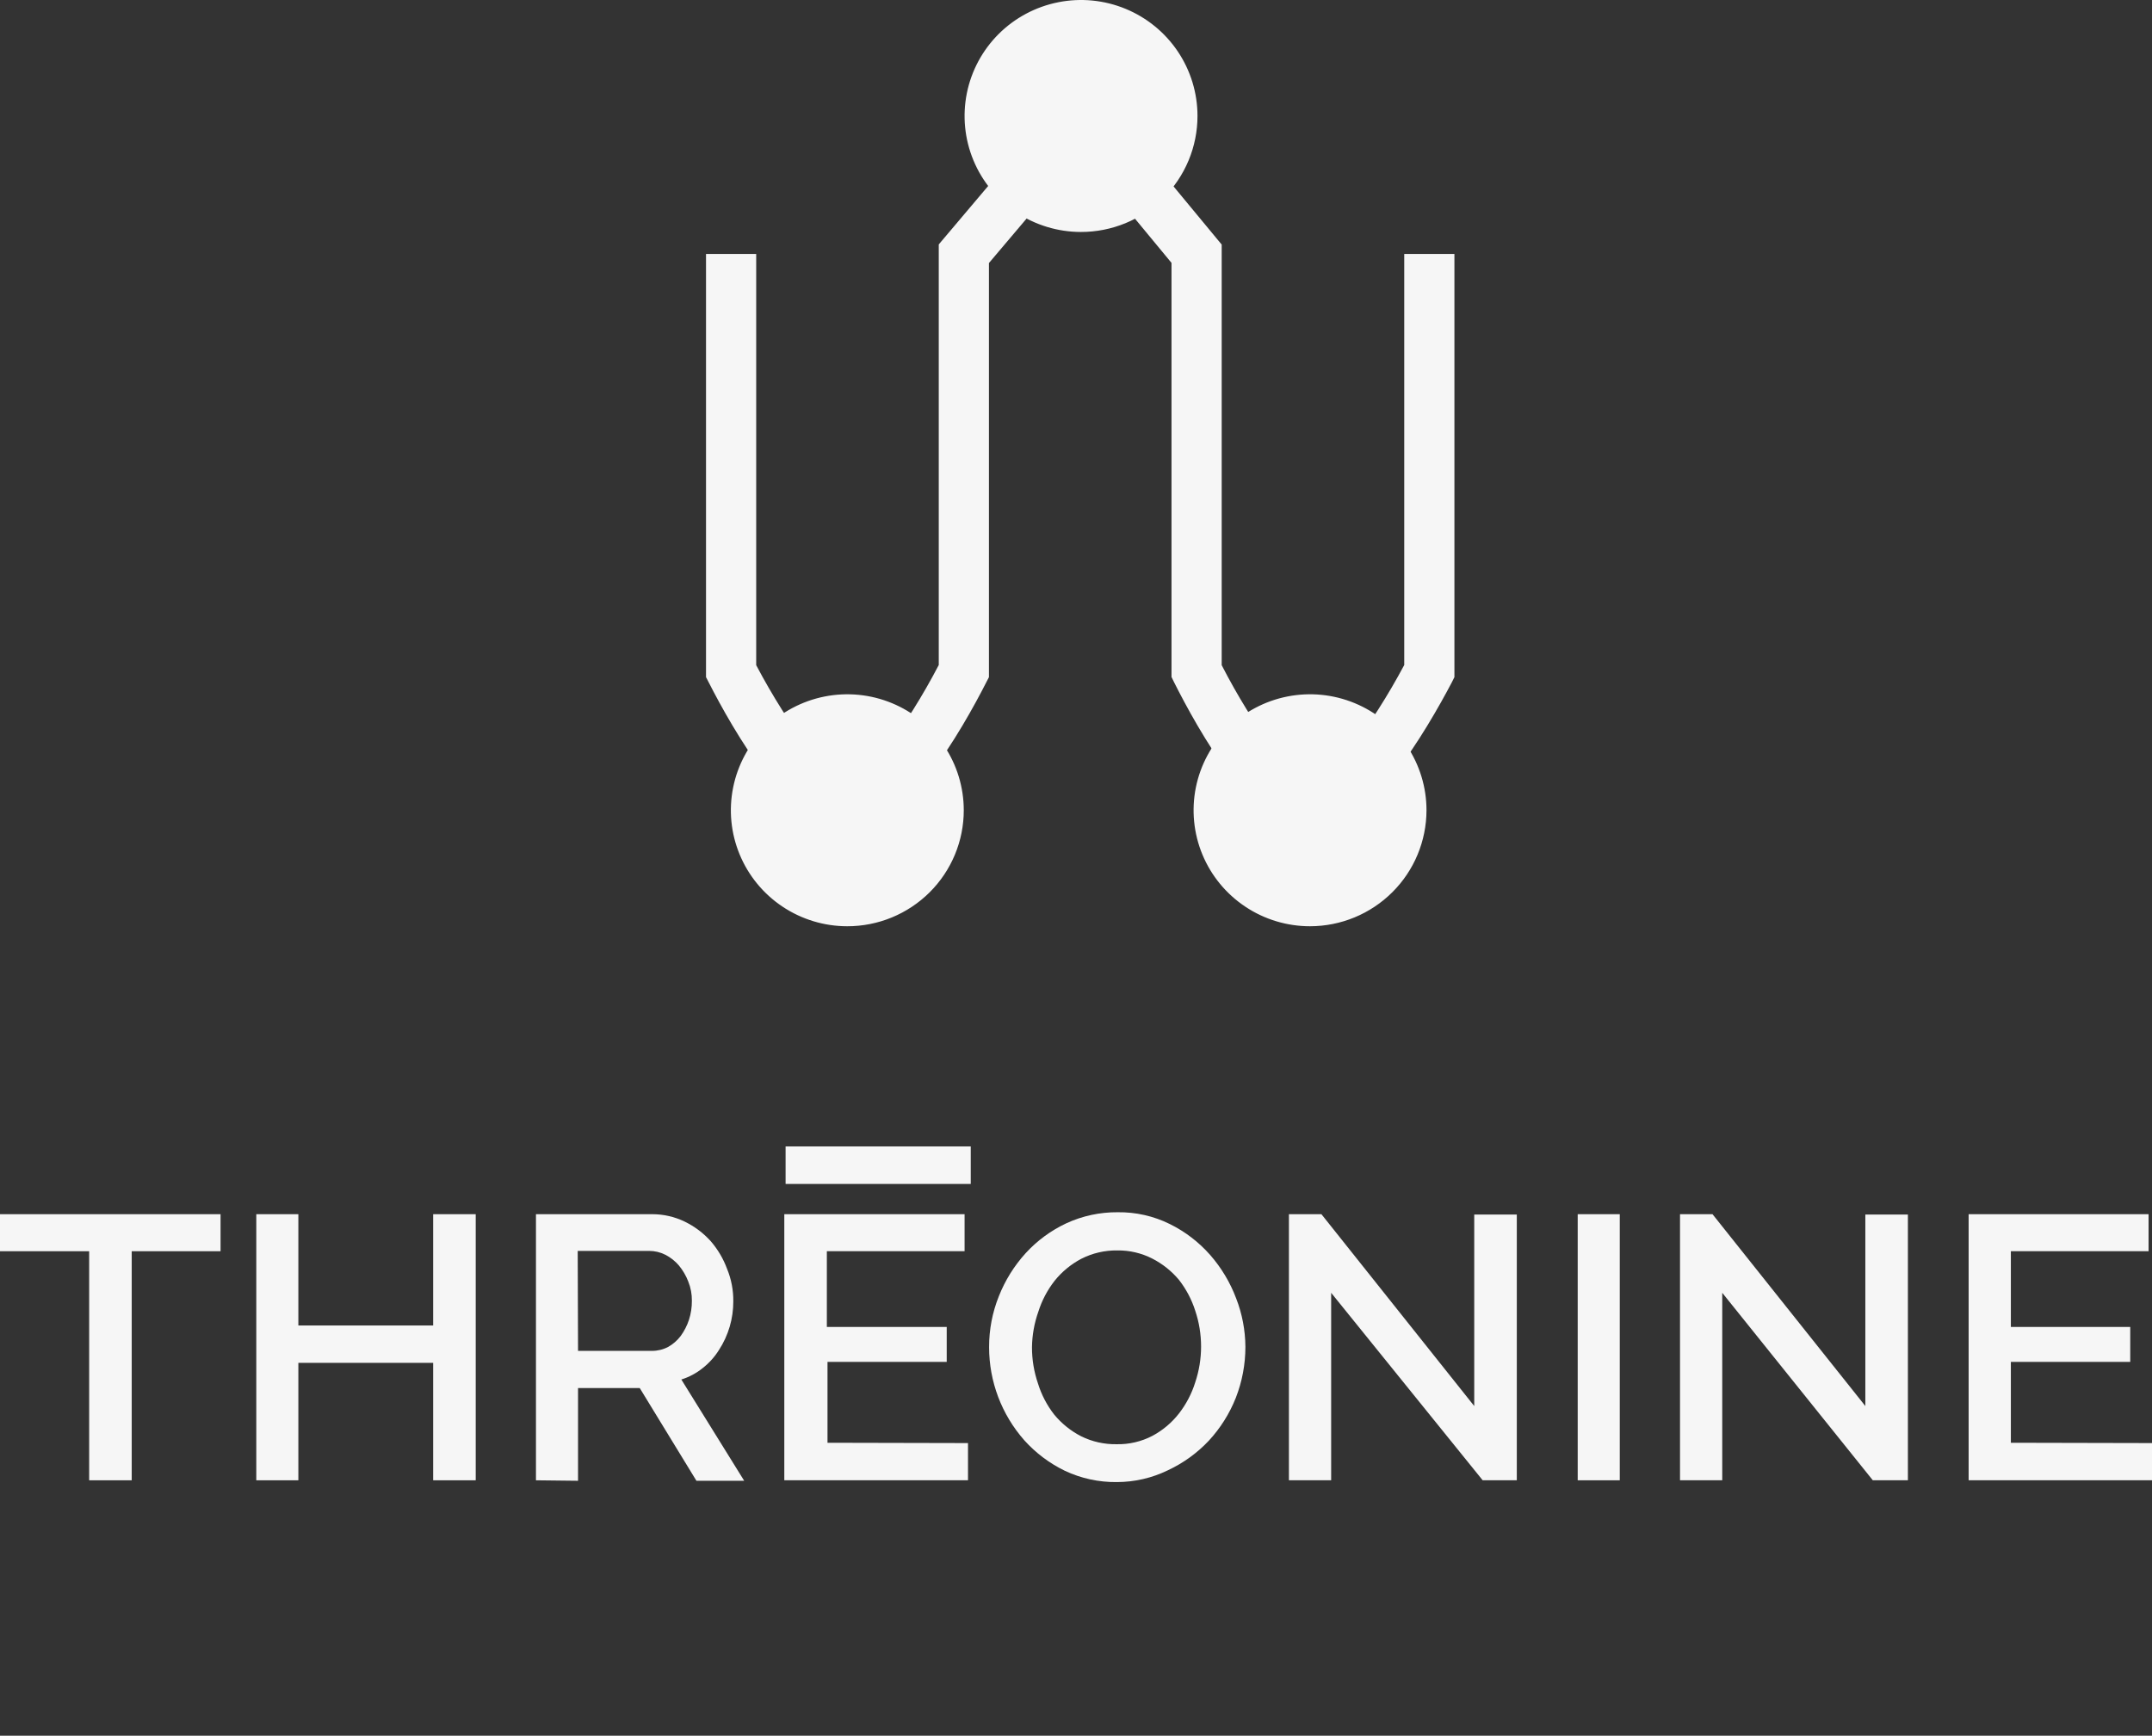 <svg width="150" height="121" viewBox="0 0 150 121" fill="none" xmlns="http://www.w3.org/2000/svg">
<rect x="0" y="0" width="150" height="121" fill="#333333" stroke="none"/>
<g clip-path="url(#clip0_63_2)">
<path d="M83.174 8.085C83.176 9.629 82.718 11.139 81.859 12.424C80.999 13.709 79.777 14.711 78.345 15.303C76.914 15.895 75.339 16.052 73.818 15.752C72.298 15.452 70.901 14.71 69.804 13.619C68.707 12.528 67.96 11.137 67.657 9.623C67.354 8.109 67.508 6.54 68.101 5.113C68.694 3.686 69.698 2.467 70.986 1.609C72.275 0.751 73.79 0.293 75.34 0.293C76.368 0.292 77.386 0.492 78.337 0.883C79.287 1.274 80.151 1.848 80.878 2.571C81.606 3.295 82.183 4.155 82.577 5.101C82.971 6.047 83.174 7.061 83.174 8.085Z" fill="#F6F6F6"/>
<path d="M75.34 16.171C73.735 16.169 72.166 15.693 70.833 14.803C69.5 13.913 68.461 12.649 67.849 11.172C67.236 9.694 67.077 8.069 67.391 6.501C67.706 4.933 68.48 3.494 69.615 2.364C70.751 1.235 72.197 0.466 73.772 0.155C75.346 -0.157 76.977 0.004 78.46 0.617C79.942 1.229 81.209 2.265 82.101 3.595C82.992 4.924 83.468 6.487 83.468 8.085C83.468 9.148 83.258 10.2 82.849 11.182C82.44 12.164 81.841 13.056 81.087 13.807C80.332 14.558 79.436 15.153 78.449 15.559C77.463 15.964 76.406 16.172 75.34 16.171ZM75.34 0.575C73.849 0.577 72.392 1.02 71.154 1.846C69.916 2.673 68.951 3.847 68.382 5.219C67.813 6.592 67.665 8.101 67.958 9.558C68.25 11.014 68.969 12.351 70.024 13.4C71.079 14.449 72.422 15.164 73.884 15.452C75.346 15.741 76.862 15.592 78.239 15.023C79.616 14.454 80.793 13.492 81.621 12.257C82.449 11.022 82.891 9.57 82.891 8.085C82.891 7.098 82.695 6.121 82.316 5.209C81.936 4.297 81.38 3.468 80.678 2.771C79.977 2.073 79.144 1.52 78.228 1.144C77.312 0.767 76.331 0.574 75.34 0.575Z" fill="#F6F6F6"/>
<path d="M66.883 56.485C66.885 58.029 66.428 59.539 65.568 60.824C64.709 62.109 63.486 63.111 62.055 63.703C60.624 64.295 59.048 64.451 57.528 64.152C56.007 63.852 54.61 63.109 53.514 62.019C52.417 60.928 51.67 59.537 51.367 58.023C51.063 56.509 51.218 54.94 51.81 53.513C52.403 52.086 53.407 50.867 54.696 50.009C55.984 49.151 57.499 48.693 59.049 48.693C60.077 48.692 61.096 48.892 62.046 49.283C62.996 49.674 63.86 50.248 64.588 50.971C65.315 51.695 65.893 52.555 66.287 53.501C66.68 54.447 66.883 55.461 66.883 56.485Z" fill="#F6F6F6"/>
<path d="M59.049 64.571C57.444 64.569 55.876 64.093 54.543 63.203C53.209 62.313 52.171 61.05 51.558 59.572C50.945 58.094 50.786 56.469 51.101 54.901C51.415 53.334 52.189 51.894 53.325 50.764C54.46 49.635 55.907 48.866 57.481 48.555C59.055 48.244 60.687 48.404 62.169 49.017C63.652 49.629 64.919 50.665 65.81 51.995C66.702 53.324 67.177 54.887 67.177 56.486C67.177 57.548 66.967 58.601 66.558 59.582C66.15 60.564 65.551 61.456 64.796 62.207C64.041 62.958 63.145 63.553 62.159 63.959C61.173 64.365 60.116 64.573 59.049 64.571ZM59.049 48.975C57.558 48.977 56.102 49.42 54.863 50.246C53.625 51.073 52.66 52.247 52.091 53.619C51.523 54.992 51.375 56.502 51.667 57.958C51.959 59.414 52.678 60.751 53.733 61.8C54.788 62.849 56.131 63.564 57.594 63.852C59.056 64.141 60.571 63.992 61.948 63.423C63.325 62.854 64.502 61.892 65.33 60.657C66.158 59.422 66.6 57.971 66.6 56.486C66.6 55.498 66.405 54.521 66.025 53.609C65.645 52.697 65.089 51.868 64.388 51.171C63.686 50.473 62.854 49.92 61.938 49.544C61.022 49.167 60.04 48.974 59.049 48.975Z" fill="#F6F6F6"/>
<path d="M99.147 56.485C99.149 58.029 98.692 59.539 97.832 60.824C96.973 62.109 95.75 63.111 94.319 63.703C92.888 64.295 91.312 64.451 89.792 64.152C88.271 63.852 86.874 63.109 85.778 62.019C84.681 60.928 83.934 59.537 83.631 58.023C83.327 56.509 83.482 54.94 84.075 53.513C84.667 52.086 85.671 50.867 86.96 50.009C88.248 49.151 89.763 48.693 91.313 48.693C92.341 48.692 93.36 48.892 94.31 49.283C95.261 49.674 96.124 50.248 96.852 50.971C97.58 51.695 98.157 52.555 98.551 53.501C98.945 54.447 99.147 55.461 99.147 56.485Z" fill="#F6F6F6"/>
<path d="M91.313 64.571C89.708 64.571 88.138 64.097 86.804 63.208C85.469 62.32 84.428 61.057 83.814 59.58C83.2 58.102 83.039 56.477 83.352 54.908C83.665 53.34 84.439 51.899 85.574 50.768C86.709 49.637 88.155 48.867 89.73 48.555C91.304 48.243 92.936 48.403 94.419 49.015C95.903 49.627 97.17 50.664 98.062 51.993C98.954 53.323 99.43 54.886 99.43 56.485C99.427 58.629 98.571 60.684 97.049 62.199C95.528 63.715 93.465 64.568 91.313 64.571ZM91.313 48.975C89.822 48.975 88.364 49.416 87.124 50.241C85.885 51.066 84.918 52.239 84.347 53.611C83.777 54.984 83.627 56.494 83.918 57.951C84.209 59.407 84.927 60.746 85.982 61.796C87.036 62.846 88.38 63.562 89.842 63.851C91.305 64.141 92.821 63.992 94.198 63.424C95.576 62.856 96.754 61.893 97.582 60.658C98.411 59.423 98.853 57.971 98.853 56.485C98.85 54.495 98.055 52.586 96.641 51.178C95.228 49.77 93.312 48.978 91.313 48.975Z" fill="#F6F6F6"/>
<path d="M91.37 58.222C87.555 58.222 83.445 50.757 81.838 47.565L81.657 47.193V18.325L75.374 10.724L68.932 18.336V47.205L68.74 47.577C67.109 50.779 62.898 58.222 59.072 58.222C55.245 58.222 51.034 50.779 49.404 47.577L49.211 47.205V17.704H52.709V46.37C54.974 50.667 57.951 54.613 59.083 54.737C60.215 54.613 63.192 50.666 65.434 46.359V17.039L75.396 5.255L85.155 17.05V46.37C87.351 50.655 90.283 54.602 91.415 54.737C92.547 54.625 95.581 50.678 97.879 46.359V17.704H101.377V47.205L101.185 47.588C99.498 50.791 95.207 58.222 91.37 58.222Z" fill="#F6F6F6"/>
<path d="M15.374 87.226H9.181V103.194H6.215V87.226H0V84.644H15.374V87.226Z" fill="#F6F6F6"/>
<path d="M33.158 84.644V103.194H30.192V95.007H20.796V103.194H17.864V84.644H20.796V92.402H30.192V84.644H33.158Z" fill="#F6F6F6"/>
<path d="M37.358 103.194V84.644H45.464C46.249 84.643 47.023 84.821 47.728 85.162C48.42 85.499 49.039 85.966 49.551 86.538C50.041 87.108 50.425 87.761 50.683 88.466C50.976 89.182 51.122 89.949 51.113 90.722C51.117 91.922 50.771 93.097 50.117 94.105C49.816 94.588 49.433 95.015 48.985 95.368C48.542 95.726 48.035 95.998 47.491 96.168L51.872 103.228H48.543L44.593 96.766H40.291V103.228L37.358 103.194ZM40.291 94.172H45.43C45.824 94.176 46.213 94.083 46.562 93.902C46.907 93.71 47.207 93.449 47.445 93.135C47.695 92.791 47.89 92.411 48.023 92.007C48.161 91.577 48.23 91.128 48.226 90.677C48.231 90.221 48.147 89.769 47.977 89.346C47.822 88.937 47.6 88.556 47.321 88.218C47.059 87.912 46.74 87.659 46.381 87.474C46.031 87.296 45.643 87.203 45.249 87.203H40.268L40.291 94.172Z" fill="#F6F6F6"/>
<path d="M67.472 100.6V103.194H54.668V84.644H67.234V87.226H57.634V92.503H65.989V94.939H57.679V100.578L67.472 100.6Z" fill="#F6F6F6"/>
<path d="M77.853 103.318C76.597 103.335 75.354 103.065 74.219 102.529C73.15 102.01 72.193 101.29 71.4 100.409C69.815 98.613 68.941 96.304 68.943 93.913C68.939 92.697 69.169 91.491 69.623 90.361C70.059 89.257 70.692 88.241 71.491 87.361C72.291 86.487 73.257 85.778 74.332 85.275C75.453 84.759 76.675 84.498 77.909 84.508C79.169 84.491 80.415 84.773 81.543 85.332C82.611 85.86 83.565 86.592 84.351 87.485C85.132 88.377 85.745 89.4 86.162 90.508C86.582 91.587 86.8 92.733 86.808 93.891C86.808 95.106 86.582 96.31 86.14 97.443C85.703 98.546 85.066 99.559 84.26 100.431C83.45 101.293 82.481 101.994 81.407 102.495C80.301 103.034 79.085 103.316 77.853 103.318ZM71.932 93.913C71.929 94.776 72.071 95.634 72.351 96.45C72.593 97.234 72.977 97.968 73.483 98.616C74 99.241 74.639 99.756 75.362 100.127C76.129 100.505 76.975 100.694 77.83 100.679C78.701 100.698 79.561 100.496 80.332 100.093C81.049 99.708 81.678 99.178 82.177 98.537C82.681 97.888 83.064 97.155 83.309 96.371C83.855 94.747 83.855 92.989 83.309 91.365C83.061 90.59 82.678 89.865 82.177 89.222C81.662 88.606 81.026 88.1 80.309 87.734C79.56 87.353 78.728 87.159 77.887 87.17C77.01 87.156 76.143 87.358 75.362 87.756C74.645 88.136 74.013 88.658 73.506 89.29C73.002 89.935 72.619 90.664 72.374 91.444C72.093 92.237 71.944 93.072 71.932 93.913Z" fill="#F6F6F6"/>
<path d="M92.785 90.124V103.194H89.841V84.644H92.106L102.758 98.018V84.666H105.725V103.194H103.347L92.785 90.124Z" fill="#F6F6F6"/>
<path d="M109.97 103.194V84.644H112.902V103.194H109.97Z" fill="#F6F6F6"/>
<path d="M120.045 90.124V103.194H117.102V84.644H119.366L130.019 98.018V84.666H132.985V103.194H130.54L120.045 90.124Z" fill="#F6F6F6"/>
<path d="M150 100.6V103.194H137.219V84.644H149.762V87.226H140.162V92.503H148.483V94.939H140.162V100.578L150 100.6Z" fill="#F6F6F6"/>
<path d="M67.664 79.919H54.758V82.535H67.664V79.919Z" fill="#F6F6F6"/>
</g>
<defs>
<clipPath id="clip0_63_2">
<rect width="150" height="121" fill="white"/>
</clipPath>
</defs>
</svg>
